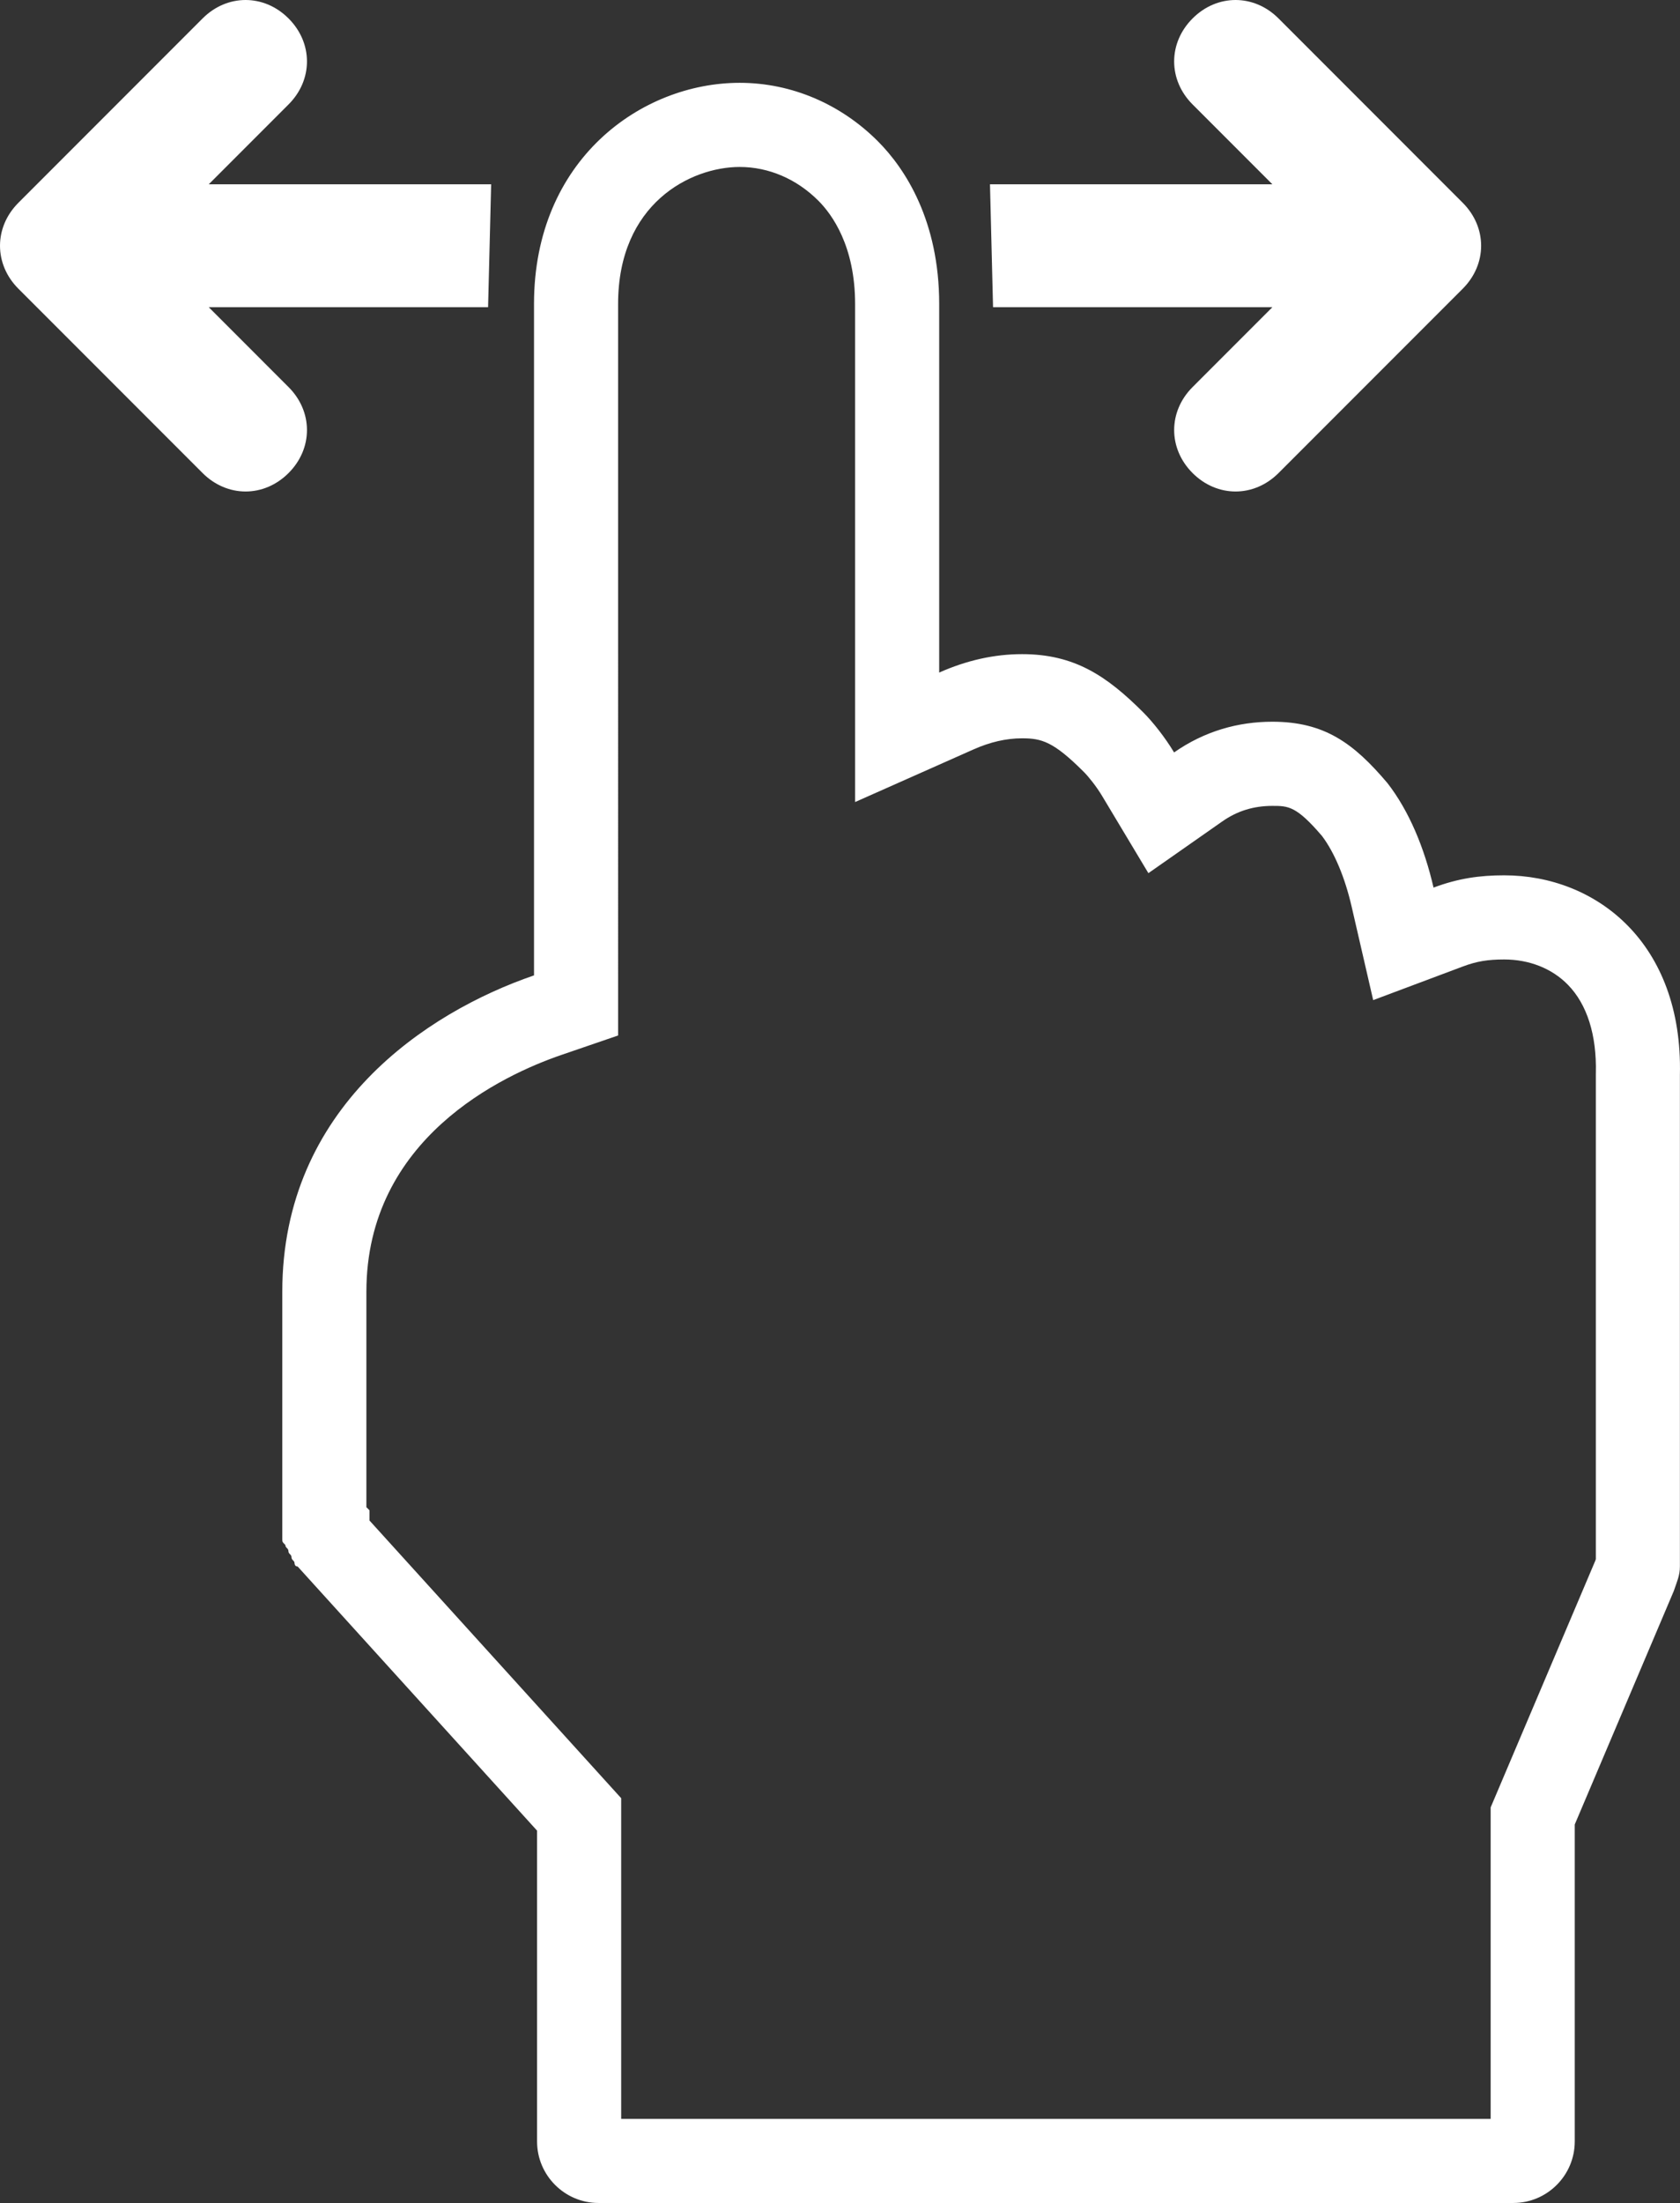 <?xml version="1.0" encoding="utf-8"?>
<!-- Generator: Adobe Illustrator 16.0.0, SVG Export Plug-In . SVG Version: 6.00 Build 0)  -->
<!DOCTYPE svg PUBLIC "-//W3C//DTD SVG 1.1//EN" "http://www.w3.org/Graphics/SVG/1.1/DTD/svg11.dtd">
<svg version="1.1" id="Layer_1" xmlns="http://www.w3.org/2000/svg" xmlns:xlink="http://www.w3.org/1999/xlink" x="0px" y="0px"
	 width="199.788px" height="261.802px" viewBox="0 0 199.788 261.802" enable-background="new 0 0 199.788 261.802"
	 xml:space="preserve">
<rect x="0" y="0" width="199.788" height="261.802" fill="#333333" stroke="none"/>
<path fill="#FFFFFF" d="M87.962,19.842c3.449,0,6.772,1.423,9.357,4.008c1.633,1.632,4.371,5.396,4.371,12.275v43.806v15.383
	l14.059-6.244c2.014-0.894,3.91-1.329,5.798-1.329c2.329,0,3.729,0.379,7.358,4.008c0.551,0.551,1.49,1.726,2.144,2.816l5.519,9.201
	l8.791-6.151c1.772-1.241,3.719-1.844,5.949-1.844c1.888,0,2.851,0,5.914,3.586c1.473,1.958,2.717,4.922,3.514,8.375l2.565,11.121
	l10.688-4.005c1.604-0.601,2.928-0.824,4.887-0.824c2.995,0,5.689,1.069,7.585,3.009c2.278,2.332,3.426,5.958,3.32,10.485
	l-0.003,0.117v0.117v57.54c-0.023,0.066-0.048,0.133-0.071,0.201l-11.641,27.424l-0.795,1.873v2.034v34.978h-103.4v-34.247v-3.859
	l-2.593-2.859l-27.342-30.144v-1.214l-0.365-0.367v-25.599c0-18.225,16.209-25.75,23.178-28.14l6.756-2.317v-7.143V36.125
	C73.505,24.178,82.151,19.842,87.962,19.842 M87.962,9.842c-11.681,0-24.457,9.126-24.457,26.283v79.789
	c-12.777,4.381-29.935,15.696-29.935,37.599v27.537v0.363c0,0.367,0,0.367,0,0.731c0,0.367,0,0.367,0,0.73s0,0.363,0.365,0.73
	c0,0.364,0.365,0.364,0.365,0.731c0,0.363,0.365,0.363,0.365,0.727c0,0.367,0.364,0.367,0.364,0.731c0,0,0,0.367,0.366,0.367
	l28.475,31.393v36.946c0,4.018,3.285,7.301,7.301,7.301H179.97c4.018,0,7.301-3.283,7.301-7.301v-37.677l11.776-27.743
	c0.367-1.094,0.73-1.825,0.73-2.919v-58.41c0.367-15.696-9.951-23.728-20.902-23.728c-2.92,0-5.476,0.366-8.396,1.46
	c-1.095-4.745-2.92-9.126-5.476-12.412c-4.015-4.745-7.49-7.301-13.696-7.301c-4.018,0-8.032,1.096-11.683,3.65
	c-1.095-1.825-2.556-3.65-3.65-4.745c-4.382-4.381-8.221-6.936-14.428-6.936c-3.286,0-6.569,0.729-9.856,2.189V36.125
	c0-9.855-4.015-16.062-7.301-19.347C100.008,12.396,94.169,9.842,87.962,9.842L87.962,9.842z"/>
<path fill="#FFFFFF" d="M58.408,21.904H24.823l9.491-9.492c2.922-2.919,2.922-7.301,0-10.221c-2.919-2.921-7.301-2.921-10.221,0
	L2.191,24.095c-2.921,2.919-2.921,7.301,0,10.221l21.903,21.903c1.46,1.459,3.285,2.19,5.11,2.19s3.65-0.731,5.11-2.19
	c2.922-2.92,2.922-7.301,0-10.221l-9.491-9.492h33.22"/>
<path fill="#FFFFFF" d="M118.095,36.506h33.22l-9.491,9.492c-2.922,2.919-2.922,7.301,0,10.221c1.46,1.459,3.285,2.19,5.11,2.19
	s3.65-0.731,5.11-2.19l21.902-21.903c2.922-2.92,2.922-7.301,0-10.221L152.044,2.191c-2.92-2.921-7.301-2.921-10.221,0
	c-2.922,2.92-2.922,7.301,0,10.221l9.491,9.492H117.73"/>
</svg>
